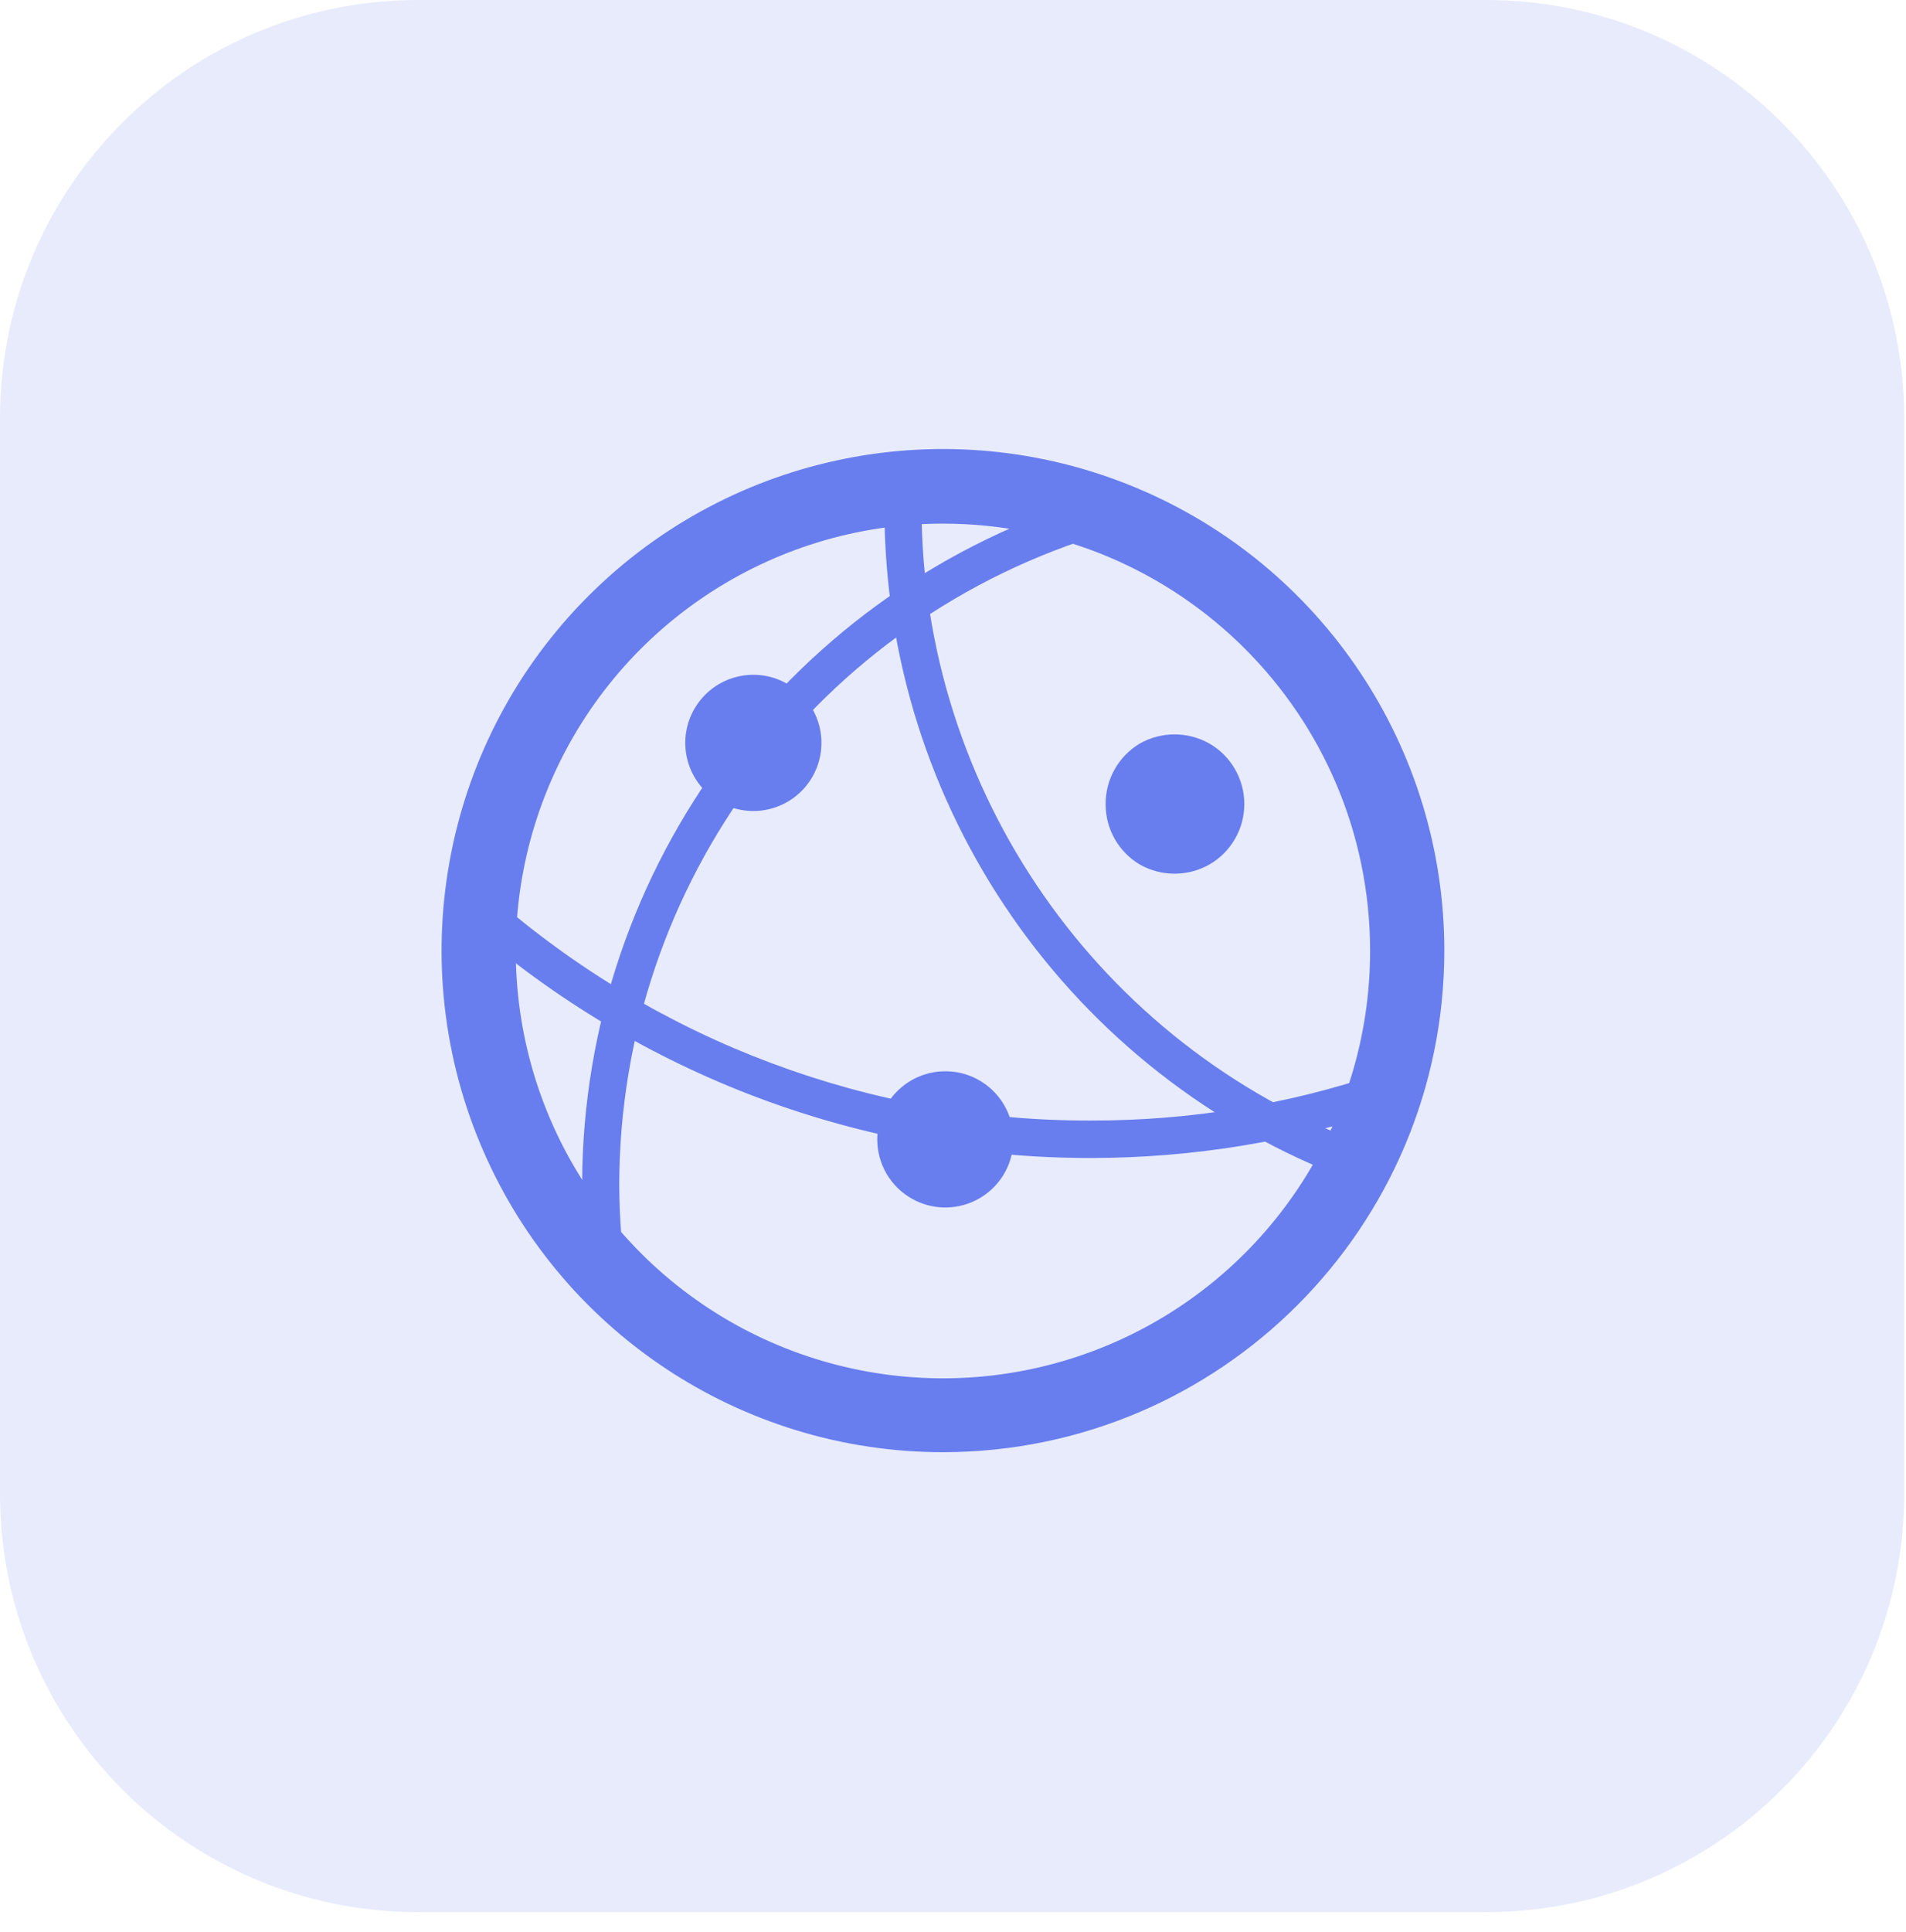 <?xml version="1.0" encoding="UTF-8"?>
<svg width="76px" height="77px" viewBox="0 0 76 77" version="1.1" xmlns="http://www.w3.org/2000/svg" xmlns:xlink="http://www.w3.org/1999/xlink">
    <title>package</title>
    <g id="页面-1" stroke="none" stroke-width="1" fill="none" fill-rule="evenodd">
        <g id="package" fill="#687EEE">
            <path d="M16.671,0 L59.257,0 C68.464,-1.69135253e-15 75.928,7.464 75.928,16.671 L75.928,59.54 C75.928,68.748 68.464,76.212 59.257,76.212 L16.671,76.212 C7.464,76.212 8.23299571e-15,68.748 0,59.54 L0,16.671 C-1.12756835e-15,7.464 7.464,1.69135253e-15 16.671,0 Z" id="bg" opacity="0.15"></path>
            <g id="社会信息" transform="translate(17.607, 17.894)">
                <path d="M6.637,34.069 C6.269,34.066 5.958,33.796 5.904,33.432 C5.709,32.047 5.609,30.65 5.605,29.252 C5.654,16.608 13.989,5.493 26.113,1.904 C26.507,1.8 26.911,2.031 27.022,2.423 C27.133,2.815 26.91,3.224 26.52,3.342 C15.02,6.748 7.119,17.298 7.085,29.292 C7.089,30.618 7.188,31.943 7.384,33.255 C7.44,33.663 7.155,34.04 6.746,34.097 C6.711,34.083 6.672,34.083 6.637,34.097 L6.637,34.069 L6.637,34.069 Z M26.479,14.159 C26.475,15.144 26.991,16.057 27.837,16.561 C28.7,17.051 29.756,17.051 30.619,16.561 C31.479,16.064 32.009,15.146 32.009,14.152 C32.009,13.158 31.479,12.24 30.619,11.743 C29.756,11.254 28.7,11.254 27.837,11.743 C26.989,12.252 26.473,13.17 26.479,14.159 L26.479,14.159 Z" id="形状"></path>
                <path d="M36.509,29.143 C36.425,29.163 36.336,29.163 36.252,29.143 C25.067,24.972 17.653,14.289 17.658,2.352 L17.658,1.457 C17.665,1.257 17.752,1.069 17.901,0.936 C18.05,0.802 18.246,0.735 18.445,0.751 C18.644,0.757 18.83,0.846 18.961,0.995 C19.092,1.144 19.156,1.34 19.137,1.538 L19.137,2.352 C19.167,13.651 26.195,23.75 36.78,27.705 C37.166,27.851 37.365,28.279 37.228,28.668 C37.101,28.947 36.829,29.131 36.523,29.144 L36.509,29.144 L36.509,29.143 Z" id="路径"></path>
                <path d="M25.882,28.26 C16.764,28.268 7.953,24.964 1.086,18.964 C0.799,18.694 0.775,18.244 1.034,17.945 C1.292,17.647 1.74,17.605 2.049,17.851 C8.647,23.619 17.119,26.789 25.882,26.767 C29.809,26.776 33.712,26.139 37.432,24.881 C37.619,24.813 37.826,24.828 38.001,24.921 C38.177,25.014 38.305,25.177 38.355,25.369 C38.423,25.555 38.41,25.76 38.32,25.935 C38.23,26.111 38.07,26.24 37.88,26.293 C34.013,27.593 29.962,28.258 25.882,28.261 L25.882,28.26 Z" id="路径"></path>
                <path d="M20.005,39.986 C11.918,39.991 4.625,35.124 1.526,27.654 C-1.572,20.184 0.135,11.583 5.852,5.863 C11.569,0.143 20.168,-1.57 27.64,1.524 C35.112,4.617 39.984,11.908 39.984,19.995 C39.976,31.027 31.038,39.972 20.005,39.986 L20.005,39.986 Z M20.005,2.976 C13.114,2.97 6.898,7.118 4.258,13.484 C1.618,19.85 3.075,27.179 7.948,32.052 C12.821,36.925 20.15,38.382 26.516,35.742 C32.882,33.102 37.03,26.886 37.024,19.995 C37.017,10.599 29.402,2.984 20.005,2.976 Z" id="形状"></path>
                <path d="M9.718,11.716 C9.718,13.014 10.637,14.131 11.912,14.38 C13.186,14.629 14.458,13.941 14.947,12.738 C15.437,11.536 15.005,10.155 13.919,9.444 C12.832,8.733 11.395,8.891 10.488,9.821 C9.978,10.345 9.7,11.053 9.718,11.784 L9.718,11.717 L9.718,11.716 Z M17.373,27.514 C17.371,28.497 17.901,29.404 18.758,29.885 C19.615,30.367 20.666,30.347 21.505,29.834 C22.343,29.321 22.839,28.394 22.8,27.412 C22.742,25.935 21.514,24.776 20.036,24.804 C18.559,24.832 17.375,26.036 17.373,27.514 L17.373,27.514 Z" id="形状"></path>
            </g>
        </g>
    </g>
</svg>